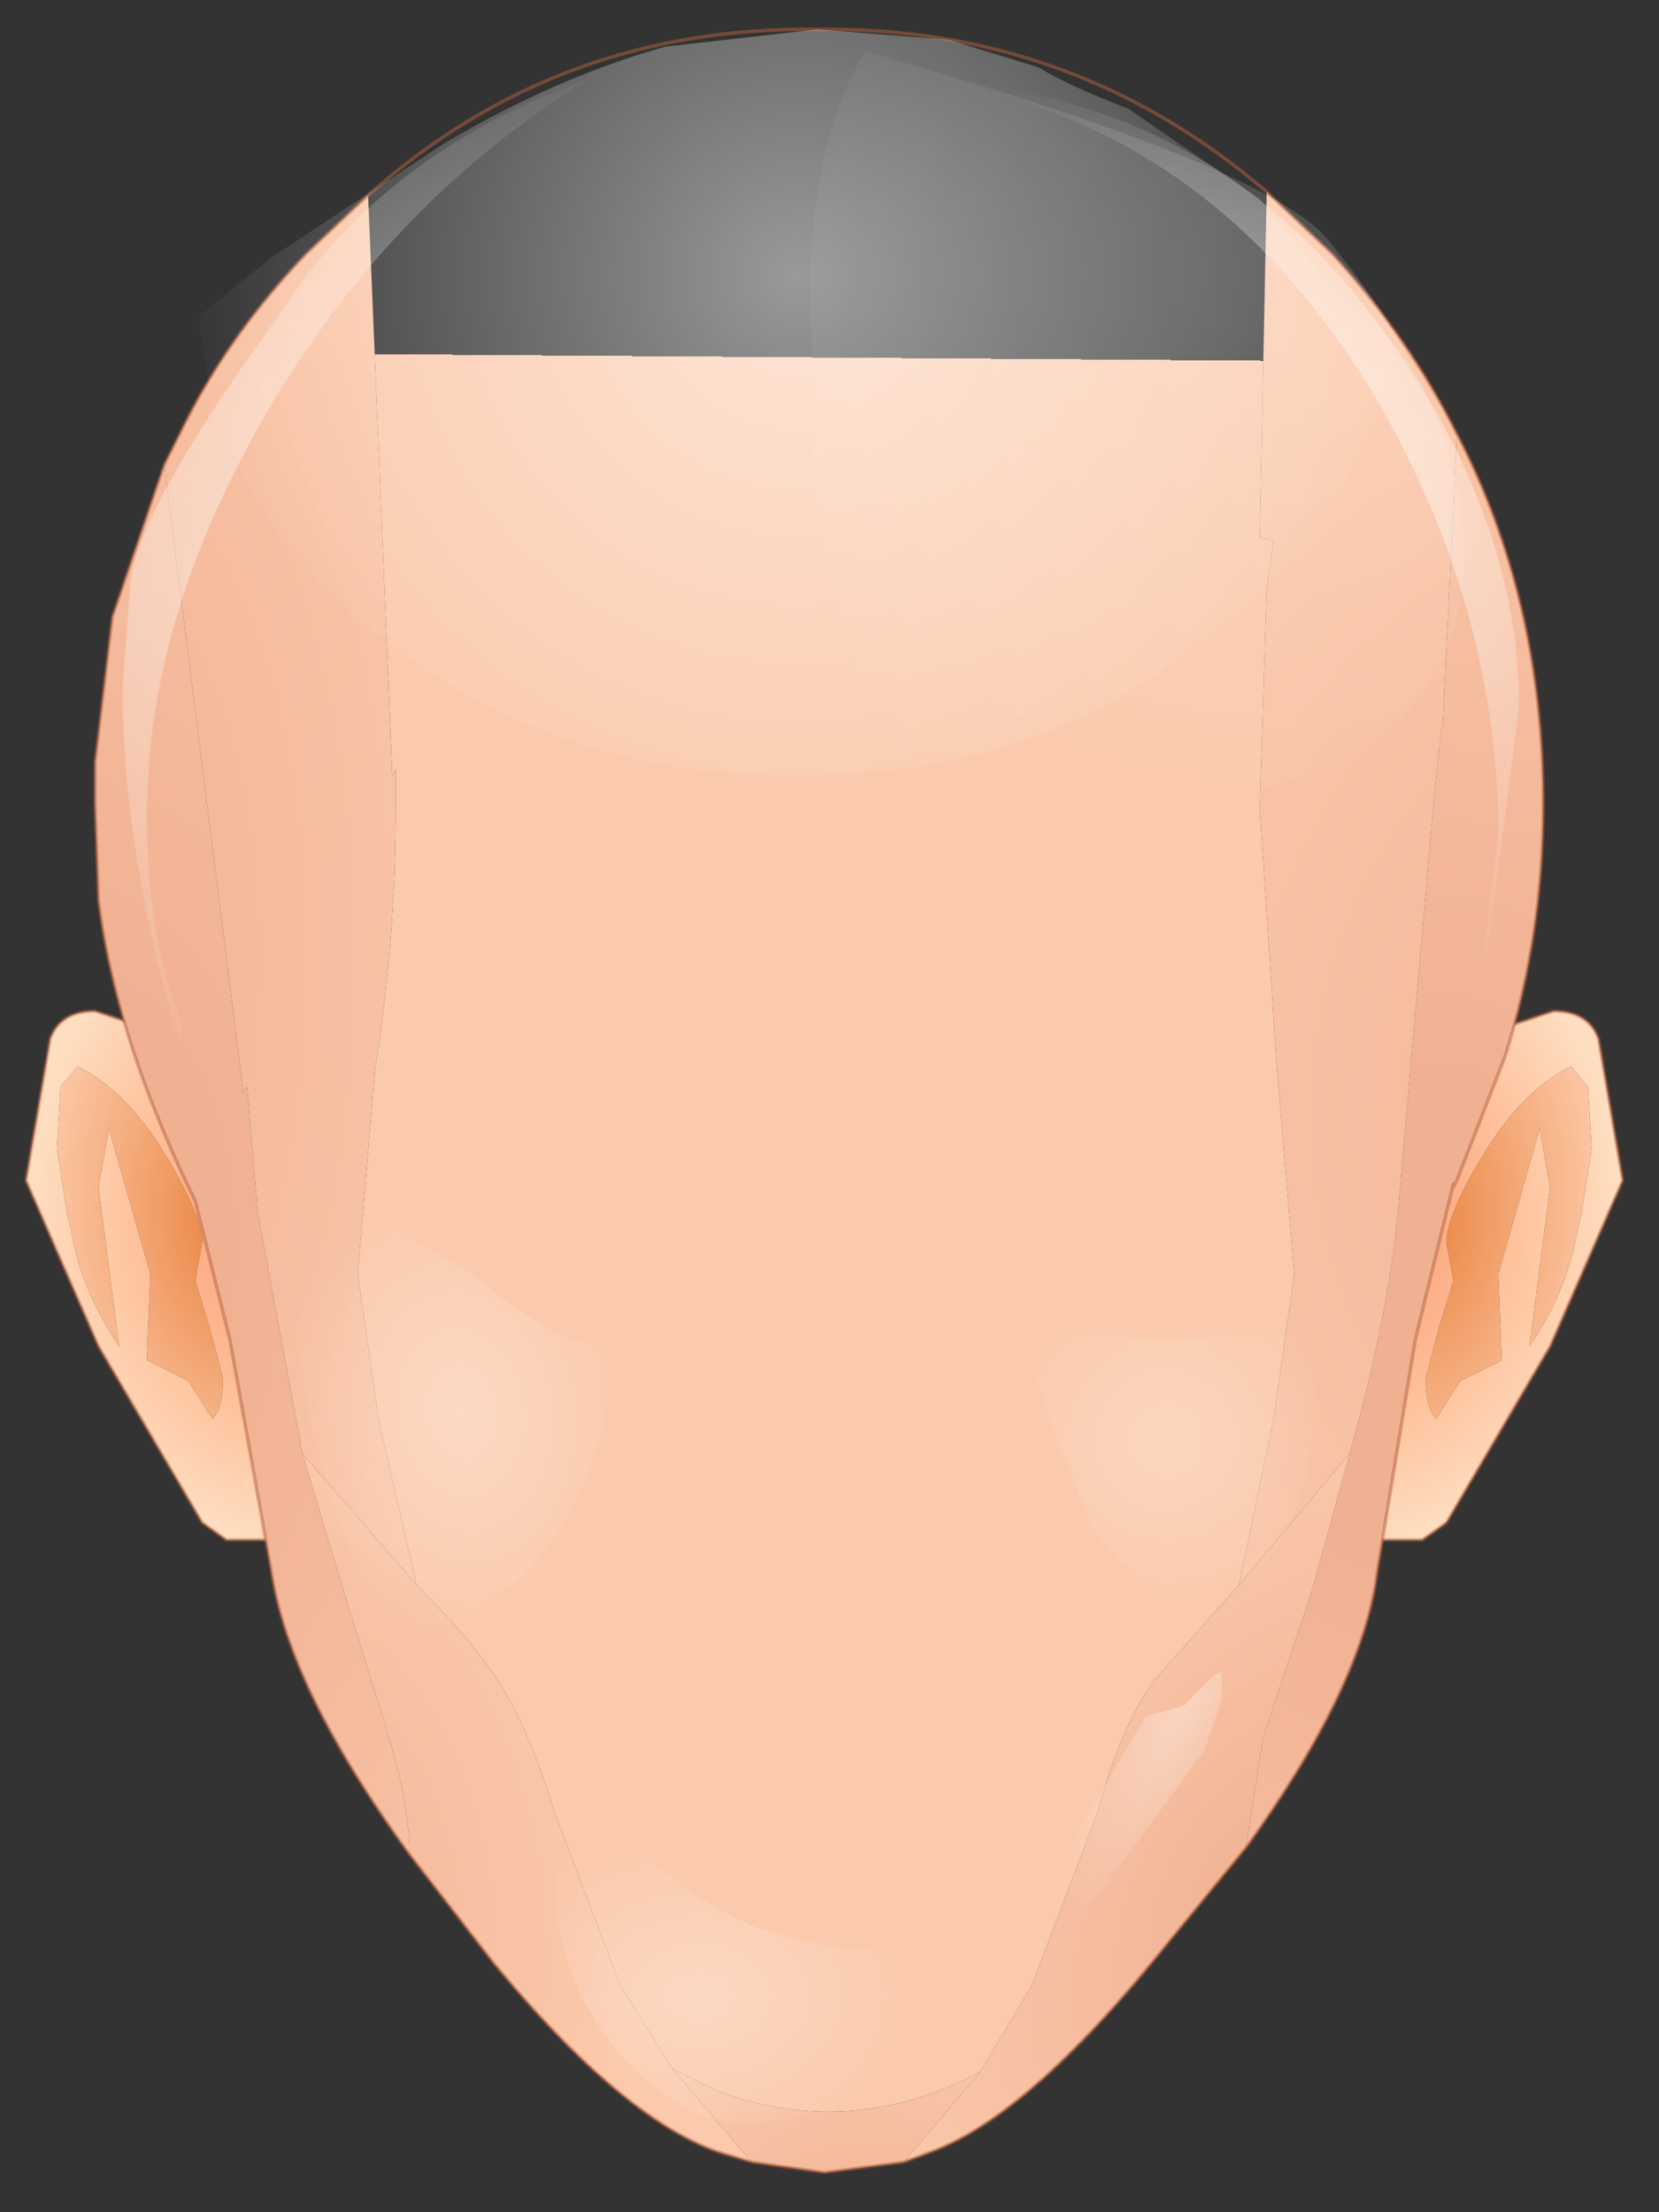 <svg width="24" height="32" xmlns="http://www.w3.org/2000/svg"><rect width="100%" height="100%" fill="#333333" stroke="none"/><defs><radialGradient fy="0" fx="0" r="819.2" cy="0" cx="0" spreadMethod="pad" gradientTransform="matrix(.005 0 0 .006 7.775 2.025)" gradientUnits="userSpaceOnUse" id="a"><stop stop-color="#FB8F62" offset="0"/><stop stop-color="#FEC7A3" offset=".698"/><stop stop-color="#FEDEC1" offset="1"/></radialGradient><radialGradient fy="0" fx="0" r="819.2" cy="0" cx="0" spreadMethod="pad" gradientTransform="matrix(.003 .001 -.001 .005 9.025 2.225)" gradientUnits="userSpaceOnUse" id="b"><stop stop-color="#EA8440" offset="0"/><stop stop-color="#FCC7A5" offset="1"/></radialGradient><radialGradient fy="0" fx="0" r="819.2" cy="0" cx="0" spreadMethod="pad" gradientTransform="matrix(-.005 0 0 .006 -7.025 2.025)" gradientUnits="userSpaceOnUse" id="c"><stop stop-color="#FB8F62" offset="0"/><stop stop-color="#FEC7A3" offset=".698"/><stop stop-color="#FEDEC1" offset="1"/></radialGradient><radialGradient fy="0" fx="0" r="819.2" cy="0" cx="0" spreadMethod="pad" gradientTransform="matrix(-.003 .001 .001 .005 -8.275 2.225)" gradientUnits="userSpaceOnUse" id="d"><stop stop-color="#EA8440" offset="0"/><stop stop-color="#FCC7A5" offset="1"/></radialGradient><radialGradient fy="0" fx="0" r="819.2" cy="0" cx="0" spreadMethod="pad" gradientTransform="matrix(.014 0 0 .019 9.125 3.625)" gradientUnits="userSpaceOnUse" id="e"><stop stop-color="#F0B192" offset=".224"/><stop stop-color="#FBC9AB" offset="1"/></radialGradient><radialGradient fy="0" fx="0" r="819.2" cy="0" cx="0" spreadMethod="pad" gradientTransform="translate(14.875 .625) scale(.015)" gradientUnits="userSpaceOnUse" id="f"><stop stop-color="#F0B192" offset="0"/><stop stop-color="#FBC9AB" offset="1"/></radialGradient><radialGradient fy="0" fx="210515" r="819.2" cy="0" cx="0" spreadMethod="pad" gradientTransform="matrix(.01 0 0 .019 -1.075 5.225)" gradientUnits="userSpaceOnUse" id="g"><stop stop-color="#FBD3B5" offset="0"/><stop stop-color="#FBC9AB" offset="1"/></radialGradient><radialGradient fy="0" fx="0" r="819.2" cy="0" cx="0" spreadMethod="pad" gradientTransform="matrix(.005 .003 -.005 .008 6.925 11.875)" gradientUnits="userSpaceOnUse" id="h"><stop stop-color="#F0B192" offset="0"/><stop stop-color="#FBC9AB" offset="1"/></radialGradient><radialGradient fy="0" fx="0" r="819.2" cy="0" cx="0" spreadMethod="pad" gradientTransform="matrix(.007 0 0 .01 -8.325 12.975)" gradientUnits="userSpaceOnUse" id="i"><stop stop-color="#F0B192" offset="0"/><stop stop-color="#FBC9AB" offset="1"/></radialGradient><radialGradient fy="0" fx="0" r="819.2" cy="0" cx="0" spreadMethod="pad" gradientTransform="matrix(.005 0 0 .005 .975 17.575)" gradientUnits="userSpaceOnUse" id="j"><stop stop-color="#F0B192" offset="0"/><stop stop-color="#FBC9AB" offset="1"/></radialGradient><radialGradient fy="0" fx="41" r="819.2" cy="0" cx="0" spreadMethod="pad" gradientTransform="matrix(.011 0 0 .011 3.125 -17.425)" gradientUnits="userSpaceOnUse" id="k"><stop stop-color="#FEEADE" offset="0"/><stop stop-color="#FEDEC2" offset=".988"/></radialGradient><radialGradient fy="0" fx="0" r="819.2" cy="0" cx="0" spreadMethod="pad" gradientTransform="matrix(.008 0 0 .018 -10.425 -1.675)" gradientUnits="userSpaceOnUse" id="l"><stop stop-color="#F0B192" offset="0"/><stop stop-color="#FBC9AB" offset="1"/></radialGradient><radialGradient fy="0" fx="0" r="819.2" cy="0" cx="0" spreadMethod="pad" gradientTransform="matrix(.013 0 0 .021 -10.725 2.525)" gradientUnits="userSpaceOnUse" id="m"><stop stop-color="#F0B192" offset=".224"/><stop stop-color="#FBC9AB" offset="1"/></radialGradient><radialGradient fy="0" fx="0" r="819.2" cy="0" cx="0" spreadMethod="pad" gradientTransform="matrix(.003 -.001 .001 .003 5.325 5.325)" gradientUnits="userSpaceOnUse" id="n"><stop stop-color="#FFF" stop-opacity=".243" offset="0"/><stop stop-color="#FFF" stop-opacity="0" offset=".988"/></radialGradient><radialGradient fy="0" fx="0" r="819.2" cy="0" cx="0" spreadMethod="pad" gradientTransform="matrix(.003 -.001 .001 .004 -4.875 4.925)" gradientUnits="userSpaceOnUse" id="o"><stop stop-color="#FFF" stop-opacity=".302" offset="0"/><stop stop-color="#FFF" stop-opacity="0" offset=".988"/></radialGradient><radialGradient fy="0" fx="0" r="819.2" cy="0" cx="0" spreadMethod="pad" gradientTransform="matrix(.004 0 0 .003 -1.425 13.375)" gradientUnits="userSpaceOnUse" id="p"><stop stop-color="#FFF" stop-opacity=".282" offset="0"/><stop stop-color="#FFF" stop-opacity="0" offset=".988"/></radialGradient><radialGradient fy="0" fx="0" r="819.2" cy="0" cx="0" spreadMethod="pad" gradientTransform="matrix(.001 .001 -.002 .004 5.575 9.175)" gradientUnits="userSpaceOnUse" id="q"><stop stop-color="#FFF" stop-opacity=".353" offset="0"/><stop stop-color="#FFF" stop-opacity="0" offset=".988"/></radialGradient><radialGradient fy="0" fx="0" r="819.2" cy="0" cx="0" spreadMethod="pad" gradientTransform="matrix(.011 0 0 .011 6.825 -11.575)" gradientUnits="userSpaceOnUse" id="r"><stop stop-color="#FFF" stop-opacity=".161" offset="0"/><stop stop-color="#FFF" stop-opacity="0" offset="1"/></radialGradient><radialGradient fy="0" fx="0" r="819.2" cy="0" cx="0" spreadMethod="pad" gradientTransform="matrix(.01 0 0 .01 -6.425 -7.375)" gradientUnits="userSpaceOnUse" id="s"><stop stop-color="#FFF" stop-opacity=".502" offset="0"/><stop stop-color="#FFF" stop-opacity="0" offset="1"/></radialGradient><radialGradient fy="0" fx="0" r="819.2" cy="0" cx="0" spreadMethod="pad" gradientTransform="translate(6.475 -7.775) scale(.009)" gradientUnits="userSpaceOnUse" id="t"><stop stop-color="#FFF" stop-opacity=".643" offset="0"/><stop stop-color="#FFF" stop-opacity="0" offset="1"/></radialGradient><radialGradient fy="0" fx="0" r="819.2" cy="0" cx="0" spreadMethod="pad" gradientTransform="translate(-.025 -11.525) scale(.011)" gradientUnits="userSpaceOnUse" id="u"><stop stop-color="#FFF" stop-opacity=".502" offset="0"/><stop stop-color="#FFF" stop-opacity="0" offset="1"/></radialGradient></defs><path fill="none" d="M-1-1h582v402H-1z"/><g><path fill="url(#a)" d="M9.475-.175l.7-.45.75-.25q.5 0 .65.4l.35 2.05-1.05 2.4-1.5 2.55-.35.25h-.6l1.05-6.95m1.95.4l-.25-.3q-.7.35-1.25 1.25t-.55 1.3l.1.55-.2.65-.2.75q0 .45.15.6l.35-.55.6-.3-.05-1.25.6-2.1.15.85-.3 2.3q.55-.8.7-1.7l.05-.2.15-.95-.05-.9" transform="translate(11.55 15.5)"/><path fill="url(#b)" d="M11.475 1.125l-.15.95-.05.2q-.15.9-.7 1.7l.3-2.3-.15-.85-.6 2.1.05 1.25-.6.3-.35.55q-.15-.15-.15-.6l.2-.75.2-.65-.1-.55q0-.4.55-1.3t1.25-1.25l.25.3.05.9" transform="translate(11.55 15.5)"/><path fill="none" stroke-width=".05" stroke-linecap="round" stroke-linejoin="round" stroke-miterlimit="3" stroke="#B76340" stroke-opacity=".502" d="M21.025 15.325l.7-.45.75-.25q.5 0 .65.4l.35 2.05-1.05 2.4-1.5 2.55-.35.25h-.6"/><path fill="url(#c)" d="M-8.725-.175l-.7-.45-.75-.25q-.5 0-.65.4l-.35 2.05 1.05 2.4 1.5 2.55.35.25h.6l-1.05-6.95m-1.95.4l.25-.3q.7.35 1.25 1.25t.55 1.3l-.1.55.2.65.2.75q0 .45-.15.6l-.35-.55-.6-.3.05-1.25-.6-2.1-.15.85.3 2.3q-.55-.8-.7-1.7l-.05-.2-.15-.95.05-.9" transform="translate(11.55 15.5)"/><path fill="url(#d)" d="M-10.725 1.125l.15.95.05.2q.15.9.7 1.7l-.3-2.3.15-.85.6 2.1-.05 1.25.6.3.35.55q.15-.15.15-.6l-.2-.75-.2-.65.1-.55q0-.4-.55-1.3t-1.25-1.25l-.25.3-.05.9" transform="translate(11.55 15.5)"/><path fill="none" stroke-width=".05" stroke-linecap="round" stroke-linejoin="round" stroke-miterlimit="3" stroke="#B76340" stroke-opacity=".502" d="M2.825 15.325l-.7-.45-.75-.25q-.5 0-.65.4l-.35 2.05 1.05 2.4 1.5 2.55.35.25h.6"/><path fill="url(#e)" d="M6.725 9.625l.7-2.1.55-2q.55-1.95.7-3.5l.5-5.75.1-1 .05-.35.2-4.15q1.25 2.4 1.25 5.35 0 1.9-.55 3.65l-.7 1.8-.05.05-.55 2.25-.55 3.35q-.2 1.65-1.9 4l.25-1.6" transform="translate(11.55 15.5)"/><path fill="url(#f)" d="M9.325-5.075l-.05.35-.1 1-.5 5.75q-.15 1.55-.7 3.5l-1.6 1.9.5-2.4.3-2.1-.25-2.95-.25-3.8.1-3.15.1-.7-.2-.05.1-5 .95.9q1.1 1.2 1.8 2.6l-.2 4.15" transform="translate(11.55 15.5)"/><path fill="url(#g)" d="M5.175 8.775q-.5.65-.85 1.95l-.95 2.5-.75 1.25q-1.9 1-3.85.25l-.6-.3-.75-1.2-.95-2.5q-.4-1.3-.85-1.95-.35-.55-1.15-1.35l-.55-2.4-.3-2.1.25-2.95q.3-1.9.3-3.8v-.55l-.05.1-.35-8.4q2.75-2.45 6.5-2.4 3.7-.05 6.5 2.35l-.1 5 .2.05-.1.7-.1 3.15.25 3.8.25 2.95-.3 2.1-.5 2.4-1.2 1.35" transform="translate(11.55 15.5)"/><path fill="url(#h)" d="M2.625 14.475l.75-1.25.95-2.5q.35-1.3.85-1.95l1.2-1.35 1.6-1.9-.55 2-.7 2.1-.25 1.6-1.35 1.65q-1.85 2.25-3.2 2.75l-.4.15 1.1-1.3" transform="translate(11.55 15.5)"/><path fill="url(#i)" d="M-.675 15.775l-.5-.15q-1.4-.5-3.25-2.75l-1.2-1.55q0-.7-.3-1.7l-.65-2.1-.6-2 1.65 1.9q.8.8 1.15 1.35.45.65.85 1.95l.95 2.5.75 1.2 1.15 1.35" transform="translate(11.55 15.5)"/><path fill="url(#j)" d="M1.525 15.775l-1.15.15-1.05-.15-1.15-1.35.6.3q1.95.75 3.85-.25l-1.1 1.3" transform="translate(11.55 15.5)"/><path fill="url(#k)" d="M9.525 1.575l-.05.1.05-.1m-19.7-5.45v-.55.55" transform="translate(11.55 15.5)"/><path fill="url(#l)" d="M-5.875-4.275l.05-.1v.55q0 1.9-.3 3.8l-.25 2.95.3 2.1.55 2.4-1.65-1.9-.65-3.5-.15-1.8-.05.1-1.15-9.1.35-.7q.65-1.25 1.7-2.35l.9-.85.35 8.4" transform="translate(11.55 15.5)"/><path fill="url(#m)" d="M-6.575 7.525l.65 2.1q.3 1 .3 1.7-1.75-2.4-2-4.1l-.6-3.35-.5-2q-1.15-2.35-1.4-4.35l-.05-1.4V-4.475l.25-2.1.75-2.2 1.15 9.1.05-.1.15 1.8.65 3.5.6 2" transform="translate(11.55 15.5)"/><path fill="none" stroke-width=".05" stroke-linecap="round" stroke-linejoin="round" stroke-miterlimit="3" stroke="#B76340" stroke-opacity=".502" d="M5.325 2.825l-.9.85q-1.05 1.1-1.7 2.35l-.35.7m2.95-3.9q2.75-2.45 6.5-2.4 3.7-.05 6.5 2.35l.95.9q1.1 1.2 1.8 2.6 1.25 2.4 1.25 5.35 0 1.9-.55 3.65l-.7 1.8-.05.1m0-.05l-.55 2.25-.55 3.35q-.2 1.65-1.9 4l-1.35 1.65q-1.85 2.25-3.2 2.75l-.4.15-1.15.15-1.05-.15-.5-.15q-1.4-.5-3.25-2.75l-1.2-1.55q-1.75-2.4-2-4.1l-.6-3.35-.5-2q-1.15-2.35-1.4-4.35l-.05-1.4V11.025l.25-2.1.75-2.2m-1 4.35v.55"/><path fill="url(#n)" d="M7.125 6.475q-.5 1.2-1.6 1.2l-.2-.05-.3-.1-.65-.75-.15-.2v-.05l-.55-1.35-.25-.8q0-.6.45-.6l.7.05.65.05 1.8-.1.4.2.05.7q0 1-.35 1.8" transform="translate(11.55 15.5)"/><path fill="url(#o)" d="M-6.925 2.025l.4-.15 1.8 1.05q1.25 1.05 1.95 1.05.15 1.25-.65 2.6-.9 1.45-2.25 1.45-.45 0-1.05-1.75-.55-1.7-.55-3.1 0-.85.35-1.15" transform="translate(11.55 15.5)"/><path fill="url(#p)" d="M1.475 12.575l.1.05.6.65q.15.4-.25.8l-.85.8-1.3.3-.55.05q-.85 0-1.75-.95-1-1.1-1-2.65l.15-.5.4-.2.55.25.75.6q1.2.9 2.7.9l.25-.05.2-.05" transform="translate(11.55 15.5)"/><path fill="url(#q)" d="M6.125 8.675v.4l-.25.75-1.85 2.5-.05-.25-.1-.65q0-.25.15-.4l1-1.7.55-.15.45-.45.1-.05" transform="translate(11.55 15.5)"/><path fill="url(#r)" d="M.175-11.275q0-2.15.8-3.5l.1.05q5.6 1.6 6.55 2.65 2 2.4 2 4.65 0 3.7-6.05 3.7l-1.7-.3q-.6-.45-1.15-2.1-.6-1.85-.5-2.85l-.05-2.3" transform="translate(11.55 15.5)"/><path fill="url(#s)" d="M-7.725-9.475q-1.7 2.95-1.7 5.75 0 1.8.5 3v.25h-.05q-.8-2.75-.8-5.05l.1-1.4q0-1.05 2.15-4 1.5-2.35 4.4-3.4h.05q-2.85 1.75-4.65 4.85" transform="translate(11.55 15.5)"/><path fill="url(#t)" d="M8.525-10.625q1.9 2.65 1.9 5.35l-.5 3.9h-.05l.25-2.05q0-3.2-1.7-6.2-2.2-3.75-5.9-4.6h.4q3.45.55 5.6 3.6" transform="translate(11.55 15.5)"/><path fill="url(#u)" d="M-5.125-13.425q1.6-.95 3.2-1.4l2.2-.25 1.9.15 1.3.4q.4.25 1.3.6l1.9 1.3 1.9 2.3q-.45 2.25-2.5 3.9-2.5 2.15-6.1 2.15-3.6 0-6.2-2.15-2.25-1.9-2.45-4.5l1.05-.85 2.5-1.65" transform="translate(11.55 15.5)"/></g></svg>